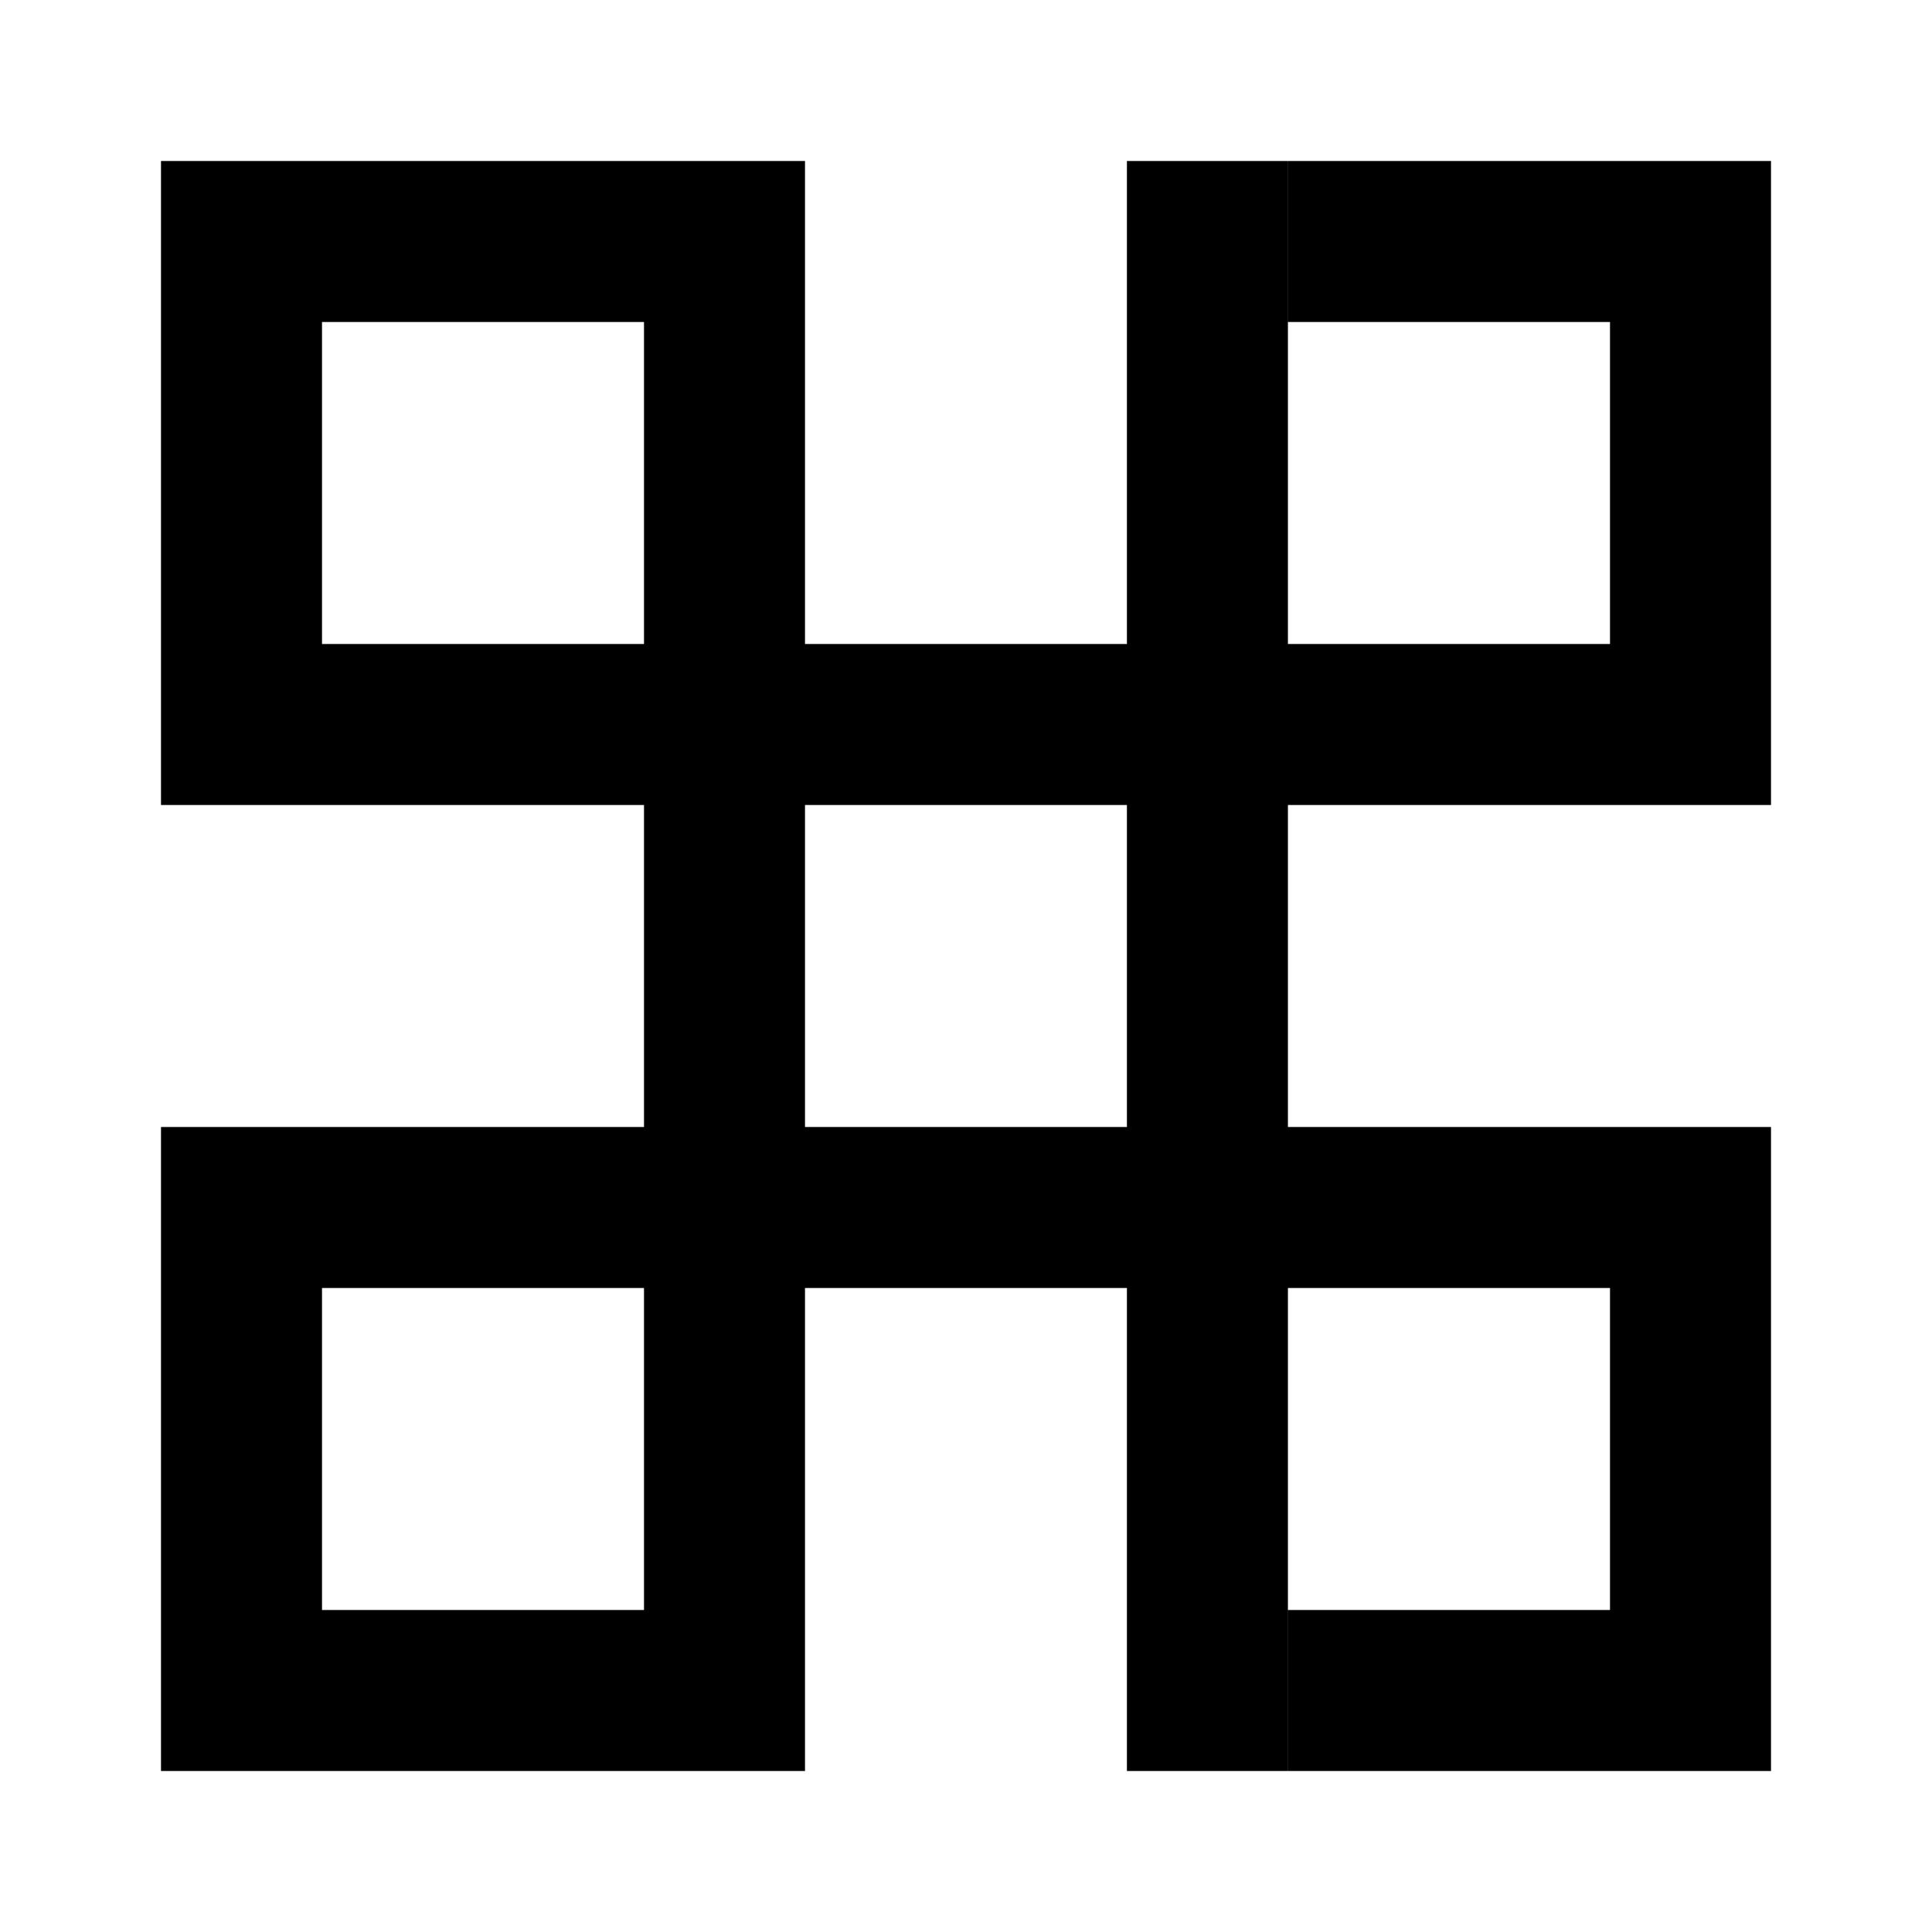 <svg width="24" height="24" viewBox="0 0 24 24" fill="none" xmlns="http://www.w3.org/2000/svg">
<path fill-rule="evenodd" clip-rule="evenodd" d="M4 2H2V10H4V2ZM20 2H22V10H20V2ZM13.999 8H10V2H8H8H4V4H8V8H4V10H8V14H4V16H8V20H4V22H8V22H10V16H13.999V22H15.999V16H20V14H15.999V10H20V8H15.999V2H13.999V8ZM10 14V10H13.999V14H10ZM20 2H16V4H20V2ZM2 14H4V22H2V14ZM16 20H20V22H16V20ZM22 14H20V22H22V14Z" fill="black"/>
</svg>

